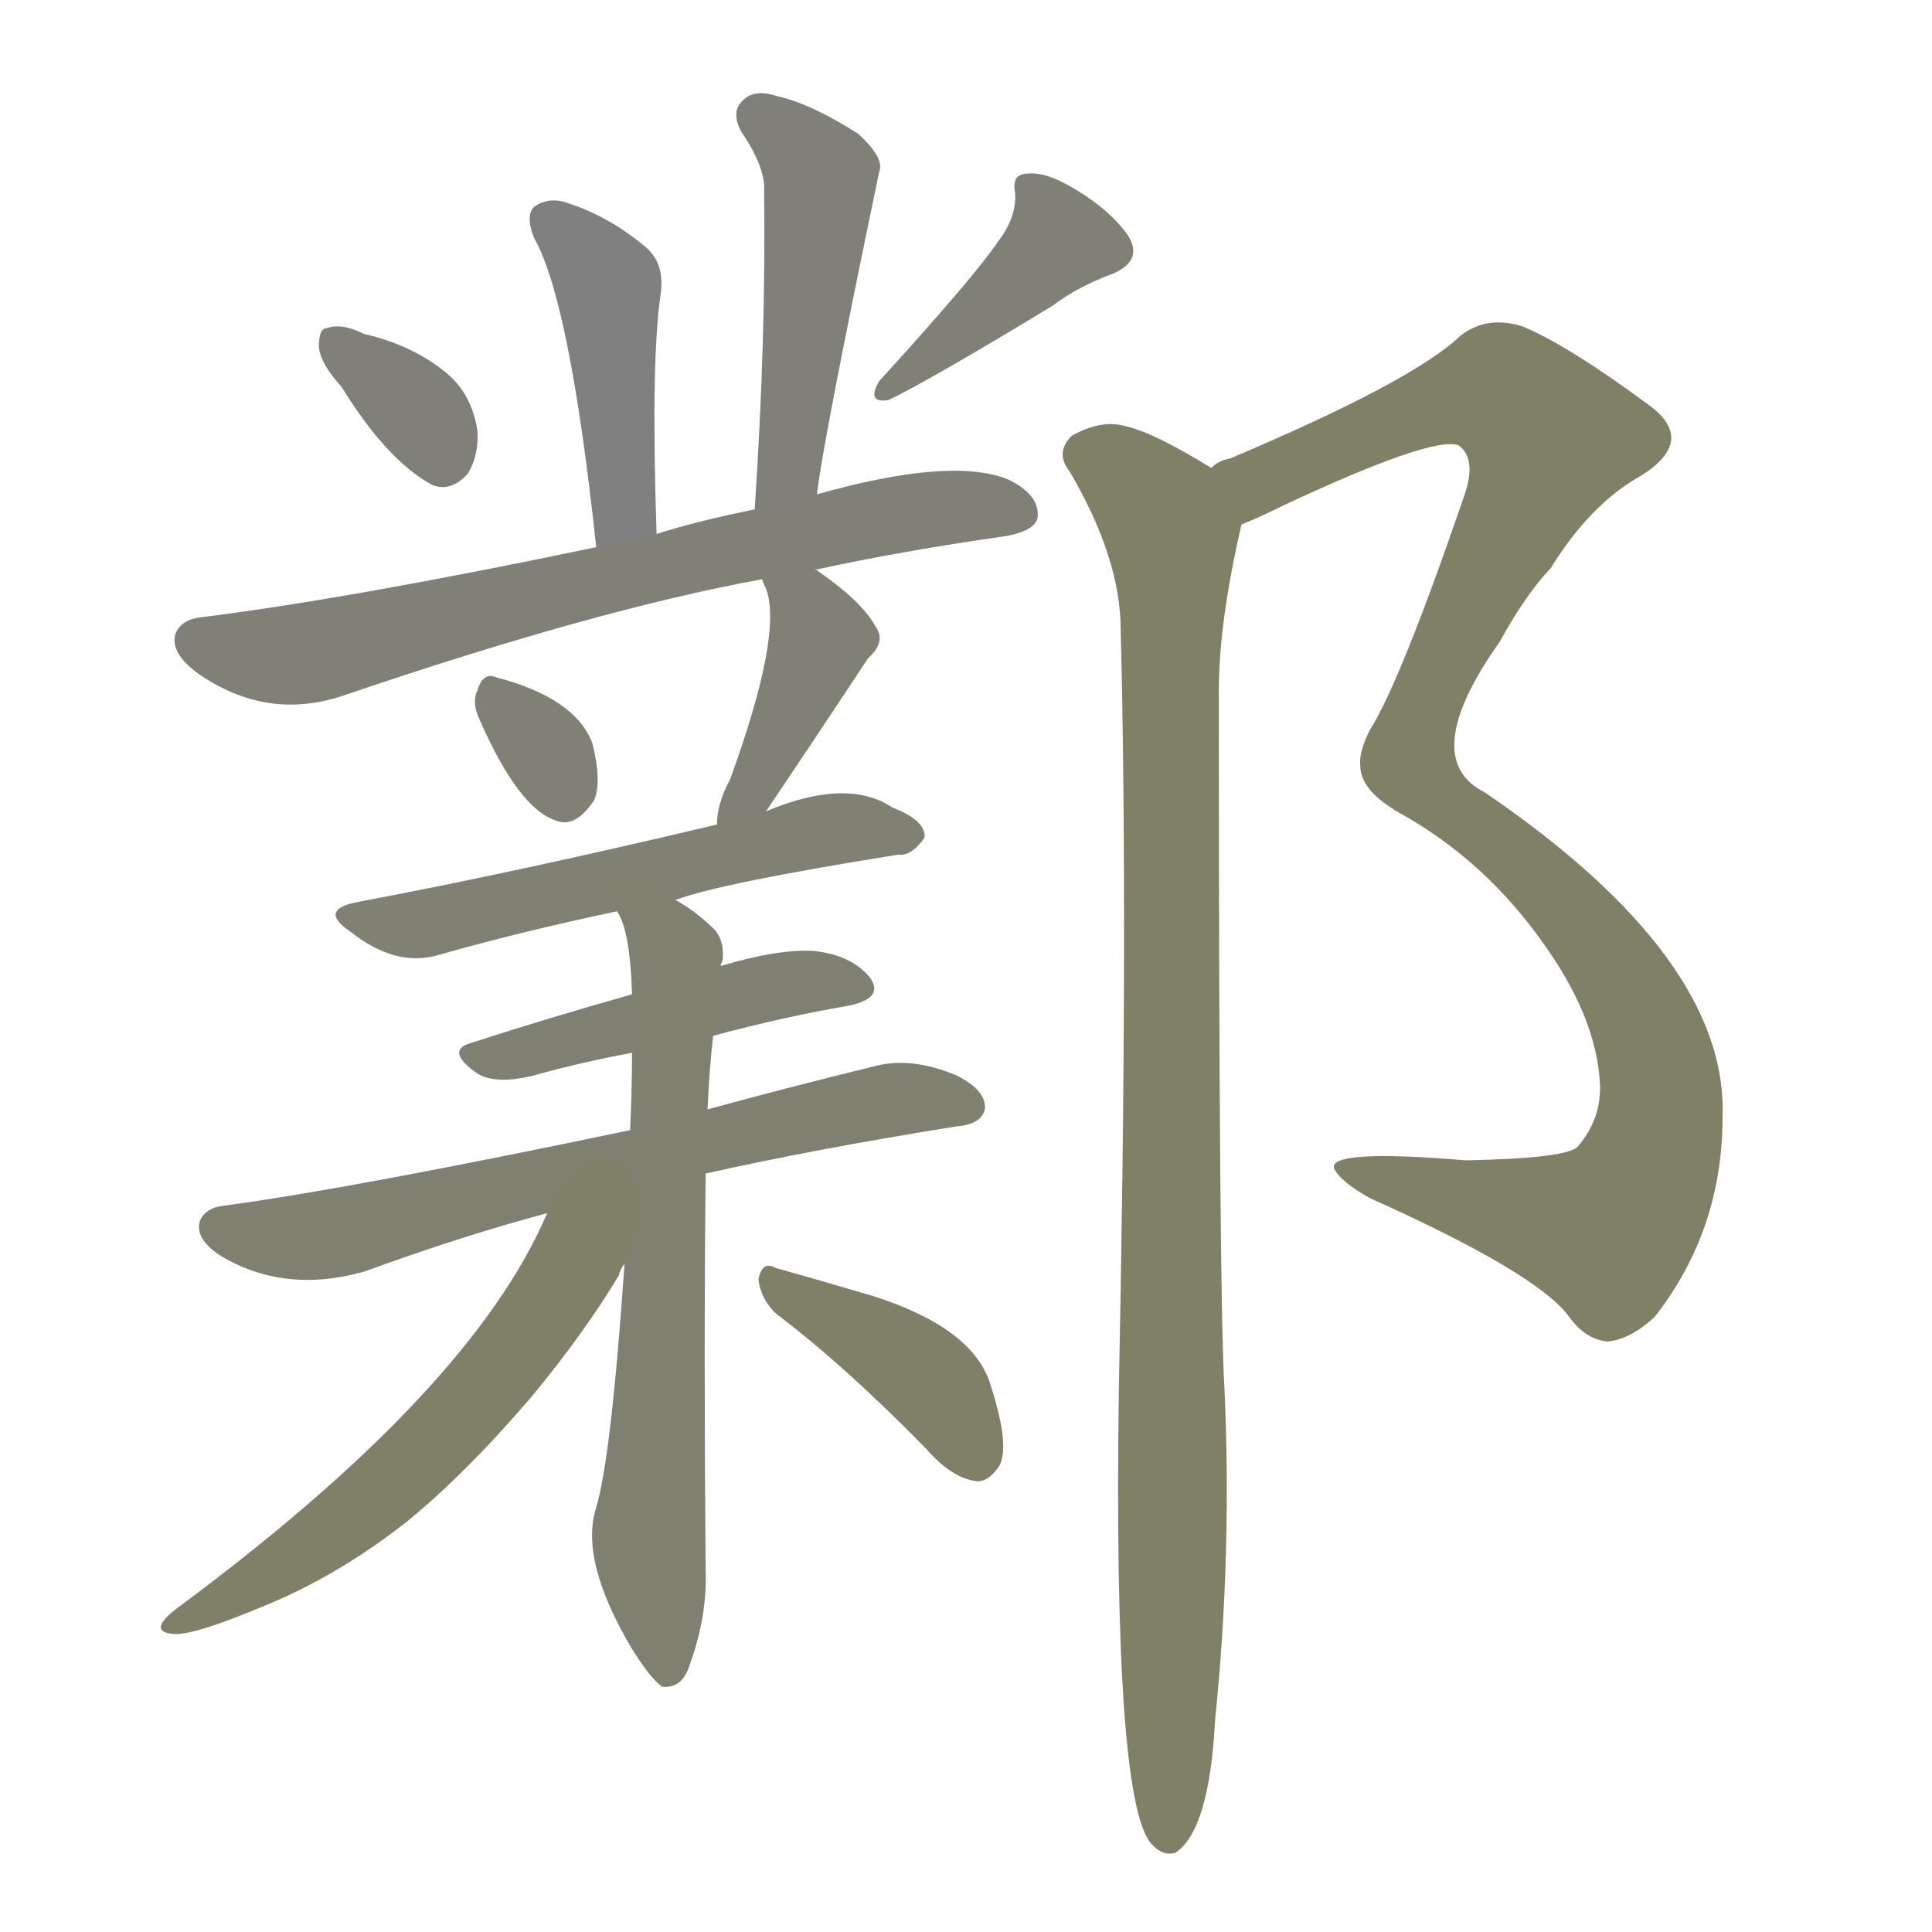 <svg version="1.1" viewBox="0 0 1024 1024" xmlns="http://www.w3.org/2000/svg">
  
  <g transform="scale(1, -1) translate(0, -900)">
    <style type="text/css">
        .stroke1 {fill: #808080;}
        .stroke2 {fill: #808079;}
        .stroke3 {fill: #808078;}
        .stroke4 {fill: #808077;}
        .stroke5 {fill: #808076;}
        .stroke6 {fill: #808075;}
        .stroke7 {fill: #808074;}
        .stroke8 {fill: #808073;}
        .stroke9 {fill: #808072;}
        .stroke10 {fill: #808071;}
        .stroke11 {fill: #808070;}
        .stroke12 {fill: #808069;}
        .stroke13 {fill: #808068;}
        .stroke14 {fill: #808067;}
        .stroke15 {fill: #808066;}
        .stroke16 {fill: #808065;}
        .stroke17 {fill: #808064;}
        .stroke18 {fill: #808063;}
        .stroke19 {fill: #808062;}
        .stroke20 {fill: #808061;}
        text {
            font-family: Helvetica;
            font-size: 50px;
            fill: #808060;
            paint-order: stroke;
            stroke: #000000;
            stroke-width: 4px;
            stroke-linecap: butt;
            stroke-linejoin: miter;
            font-weight: 800;
        }
    </style>

    <path d="M 348 617 Q 345 708 350 743 Q 353 761 341 770 Q 323 785 302 792 Q 292 796 284 791 Q 278 787 283 774 Q 302 741 316 610 C 319 580 349 587 348 617 Z" class="stroke1"/>
    <path d="M 433 638 Q 436 665 466 809 Q 469 816 455 829 Q 430 845 412 849 Q 400 853 394 847 Q 387 841 393 830 Q 406 811 405 798 Q 406 720 400 630 C 398 600 429 608 433 638 Z" class="stroke2"/>
    <path d="M 181 695 Q 205 656 229 643 Q 239 639 248 649 Q 254 659 253 672 Q 250 691 237 702 Q 219 717 193 723 Q 181 729 173 726 Q 169 726 169 716 Q 170 707 181 695 Z" class="stroke3"/>
    <path d="M 529 772 Q 517 754 466 698 Q 459 686 471 688 Q 492 698 558 738 Q 571 748 590 755 Q 606 762 598 775 Q 589 788 571 799 Q 555 809 545 808 Q 536 808 538 798 Q 539 785 529 772 Z" class="stroke4"/>
    <path d="M 432 598 Q 478 608 534 616 Q 549 619 550 626 Q 551 638 534 646 Q 504 658 433 638 L 400 630 Q 370 624 348 617 L 316 610 Q 187 583 108 573 Q 96 572 93 564 Q 90 554 105 543 Q 141 518 181 531 Q 316 577 404 593 L 432 598 Z" class="stroke5"/>
    <path d="M 254 519 Q 275 471 295 465 Q 305 461 315 476 Q 319 486 314 506 Q 305 530 263 541 Q 256 544 253 534 Q 250 528 254 519 Z" class="stroke6"/>
    <path d="M 406 470 Q 433 510 460 551 Q 470 560 464 568 Q 457 581 434 597 Q 433 598 432 598 C 406 614 393 621 404 593 Q 404 592 406 588 Q 415 564 387 487 Q 380 474 380 463 C 378 433 389 445 406 470 Z" class="stroke7"/>
    <path d="M 358 423 Q 382 432 476 447 Q 483 446 490 456 Q 491 465 473 472 Q 449 488 406 470 L 380 463 Q 275 438 190 422 Q 168 418 186 406 Q 210 387 233 394 Q 275 406 327 417 L 358 423 Z" class="stroke8"/>
    <path d="M 378 351 Q 415 361 450 367 Q 469 371 461 382 Q 451 394 431 396 Q 412 397 382 388 L 335 373 Q 289 360 249 347 Q 236 343 253 331 Q 263 325 283 330 Q 308 337 335 342 L 378 351 Z" class="stroke9"/>
    <path d="M 374 278 Q 432 291 507 303 Q 520 304 522 312 Q 523 322 507 330 Q 483 340 464 335 Q 415 323 375 312 L 334 301 Q 186 270 119 261 Q 109 260 106 253 Q 103 244 116 235 Q 150 214 193 226 Q 245 245 290 257 L 374 278 Z" class="stroke10"/>
    <path d="M 331 230 Q 324 128 316 101 Q 307 73 335 26 Q 345 10 351 6 Q 361 5 365 16 Q 375 43 374 68 Q 373 183 374 278 L 375 312 Q 376 334 378 351 L 382 388 Q 382 389 383 391 Q 384 401 379 407 Q 369 417 358 423 C 333 439 316 445 327 417 Q 334 407 335 373 L 335 342 Q 335 324 334 301 L 331 230 Z" class="stroke11"/>
    <path d="M 290 257 Q 250 163 93 47 Q 78 35 92 34 Q 102 33 138 48 Q 178 64 215 93 Q 246 118 282 160 Q 310 194 328 224 Q 329 228 331 230 C 356 276 315 313 290 257 Z" class="stroke12"/>
    <path d="M 411 204 Q 448 176 491 132 Q 504 117 517 115 Q 523 114 529 122 Q 536 132 525 166 Q 516 196 463 213 Q 429 223 411 228 Q 404 232 402 222 Q 403 212 411 204 Z" class="stroke13"/>
    <path d="M 658 622 Q 668 626 680 632 Q 759 669 773 664 Q 783 657 776 637 Q 742 538 726 513 Q 720 501 721 494 Q 721 481 742 469 Q 787 444 818 400 Q 846 361 848 326 Q 849 307 836 292 Q 829 286 777 285 Q 705 291 707 281 Q 710 274 726 265 Q 813 226 831 203 Q 840 190 852 189 Q 864 190 877 202 Q 913 248 913 308 Q 916 392 787 480 Q 751 498 795 560 Q 808 584 822 599 Q 843 633 870 648 Q 900 667 873 686 Q 831 717 807 727 Q 788 733 774 722 Q 749 698 652 657 Q 646 656 642 652 C 615 640 631 610 658 622 Z" class="stroke14"/>
    <path d="M 642 652 Q 611 671 597 674 Q 584 678 568 669 Q 559 660 567 650 Q 594 604 594 566 Q 598 409 593 163 Q 590 -53 610 -77 Q 616 -84 623 -82 Q 641 -70 644 -12 Q 653 76 649 164 Q 646 212 646 534 Q 646 570 658 622 C 662 641 662 641 642 652 Z" class="stroke15"/>
    
    
    
    
    
    
    
    
    
    
    
    
    
    
    </g>
</svg>